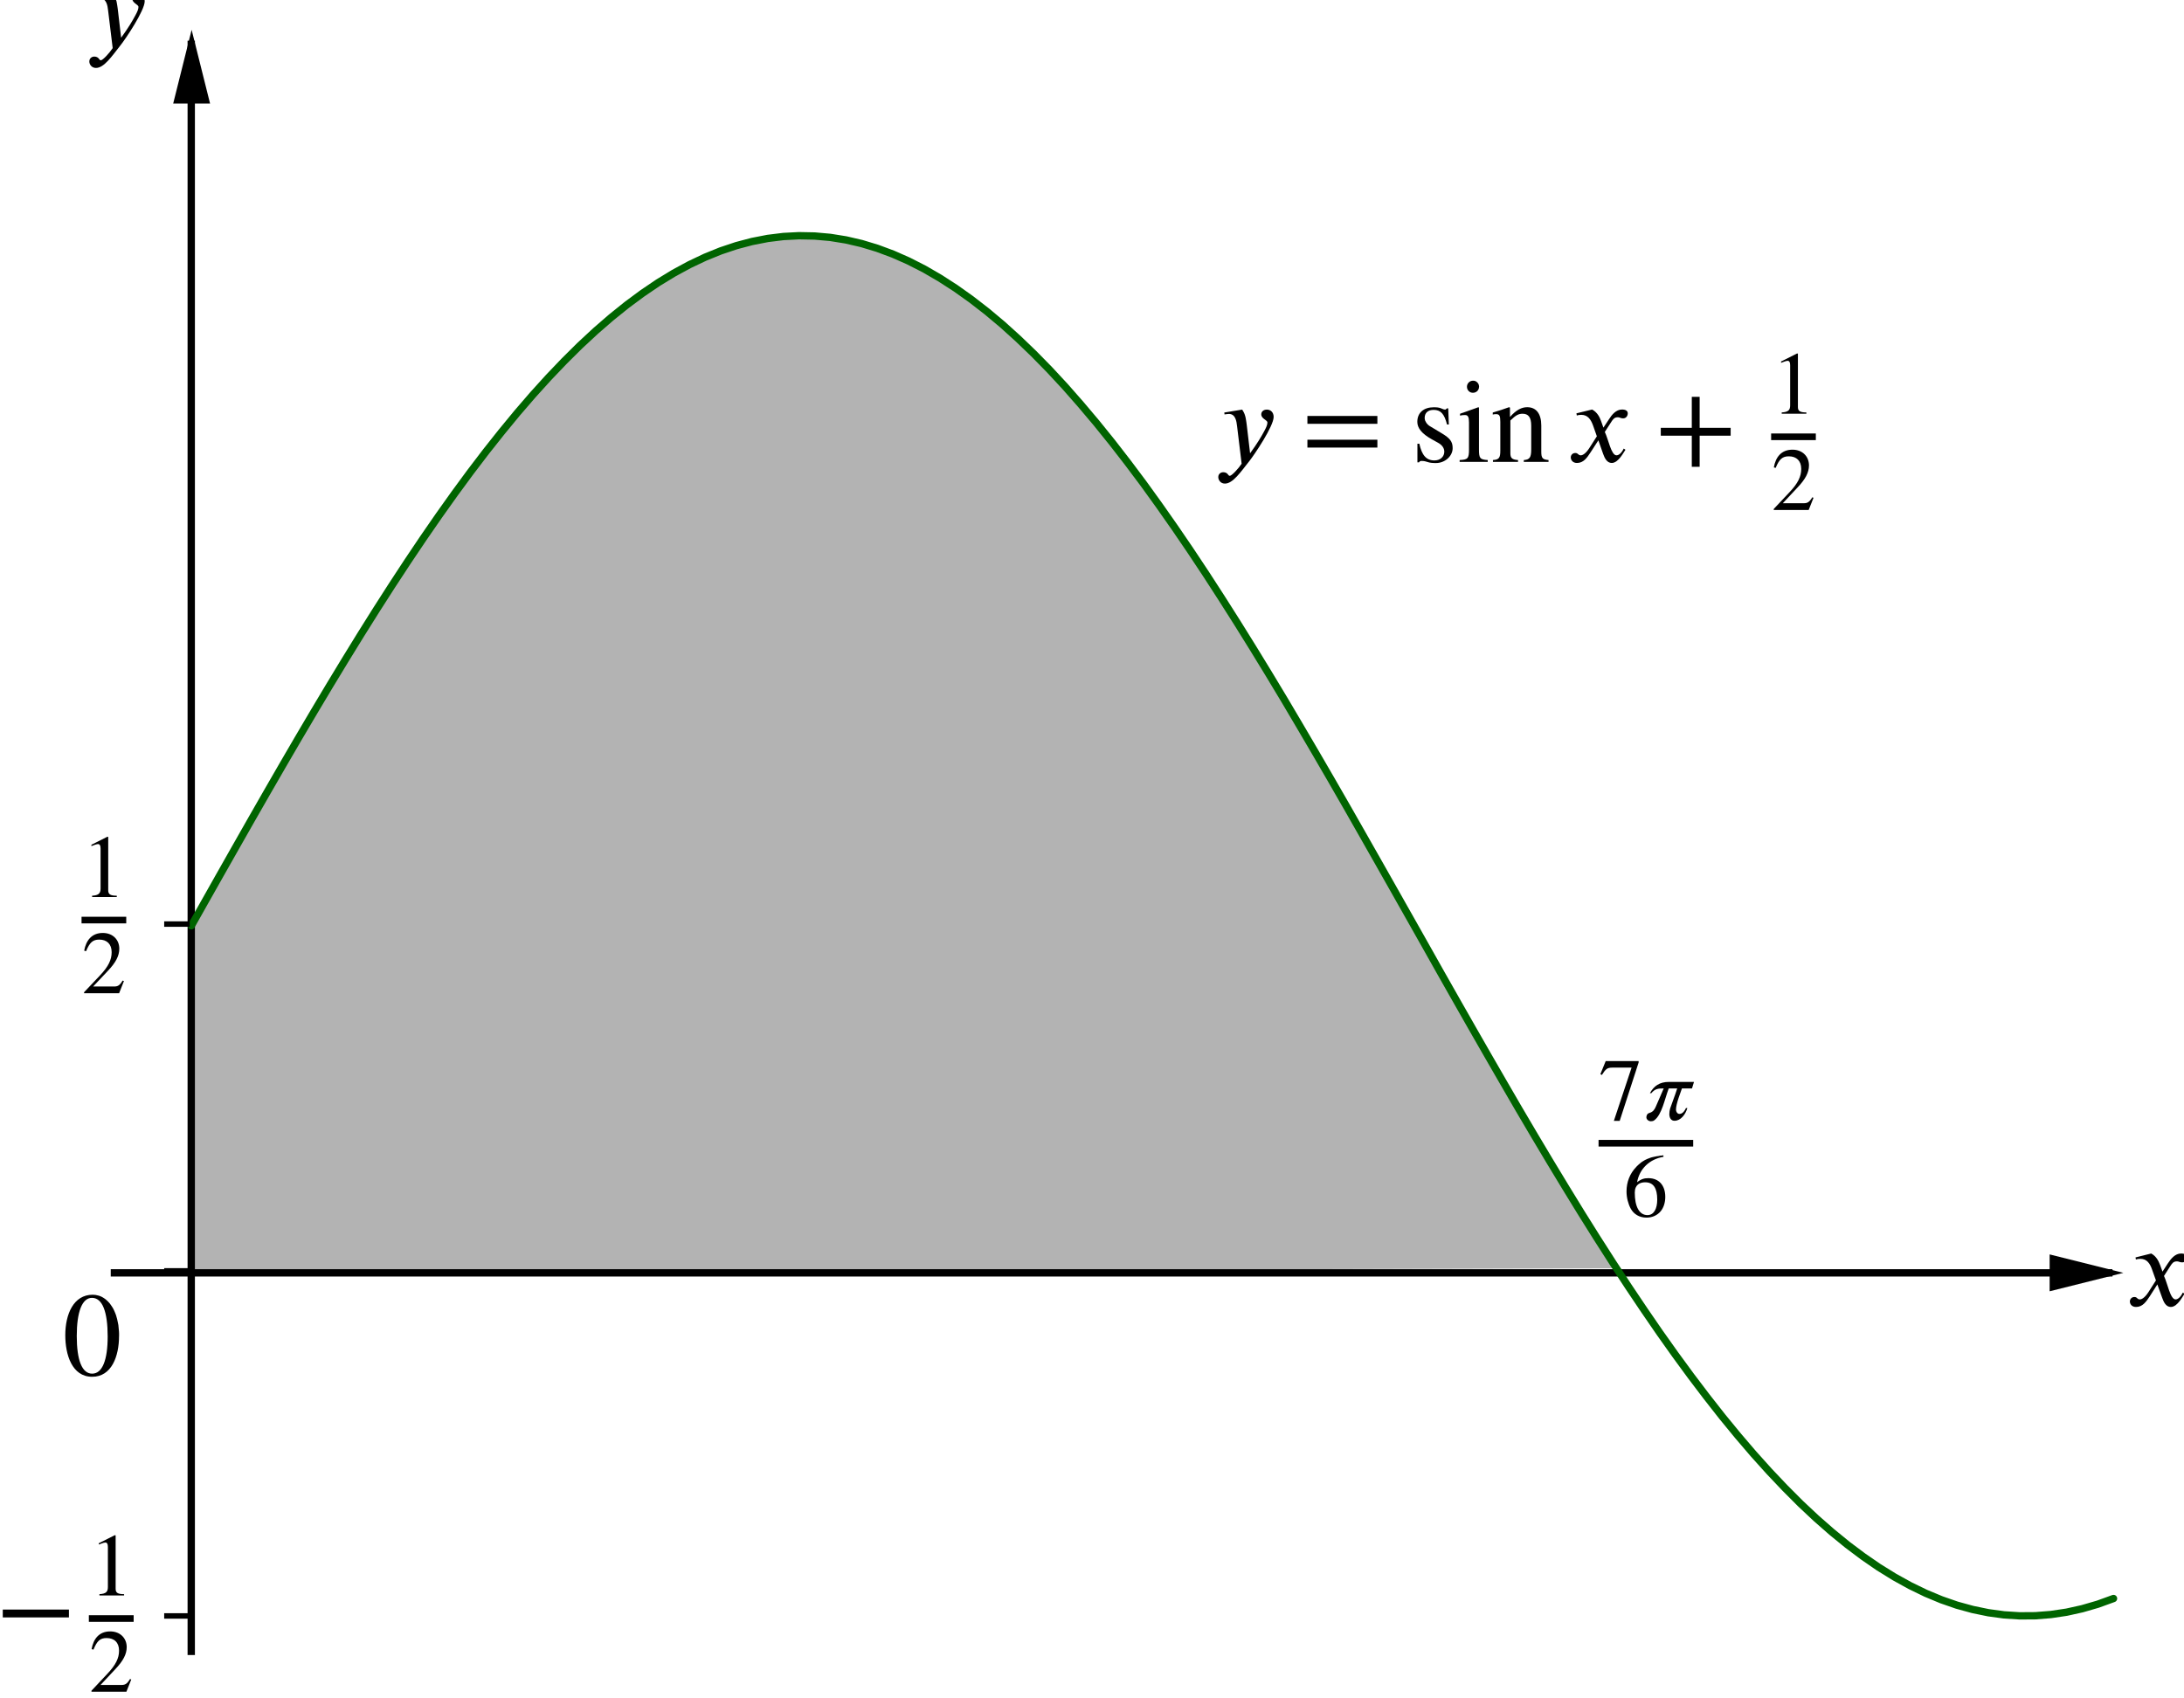 <?xml version='1.0' ?><svg xmlns:ns0="http://www.iki.fi/pav/software/textext/" xmlns:dc="http://purl.org/dc/elements/1.1/" xmlns:cc="http://creativecommons.org/ns#" xmlns:rdf="http://www.w3.org/1999/02/22-rdf-syntax-ns#" xmlns:svg="http://www.w3.org/2000/svg" xmlns="http://www.w3.org/2000/svg" id="svg2" version="1.1" width="337.756" height="262.575" viewBox="55.487 46.87 85.905 66.783" preserveAspectRatio="none">
  <defs id="defs74">
    <clipPath id="clip1">
      <path d="m 0,0 0,437 545,0 0,-437 z" id="path9" />
    </clipPath>
    <clipPath id="clip2">
      <path d="m 0,0 0,437 545,0 0,-437 z" id="path18" />
    </clipPath>
    <clipPath id="clip3">
      <path d="m 0,0 0,437 545,0 0,-437 z" id="path27" />
    </clipPath>
    <clipPath id="clip4">
      <path d="m 0,0 0,437 545,0 0,-437 z" id="path36" />
    </clipPath>
  </defs>
  <a transform="matrix(0.791,0,0,0.791,11.596,23.751)" style="fill:#b3b3b3;fill-opacity:1;stroke:none" id="a4261">
    <path id="path4259" d="m 65.288,74.736 0.373,-0.638 m 0,0 0.778,-1.377 0.778,-1.372 m 0,0 0.778,-1.368 0.778,-1.357 0.778,-1.348 0.778,-1.335 0.778,-1.319 0.778,-1.303 0.778,-1.282 0.749,-1.205 c 0.34,-0.519 0.807,-1.296 0.807,-1.296 l 0.778,-1.213 0.778,-1.186 0.778,-1.156 0.778,-1.125 0.778,-1.092 0.778,-1.058 0.778,-1.021 0.778,-0.983 0.776,-0.943 0.778,-0.903 0.778,-0.86 0.778,-0.815 0.776,-0.77 0.742,-0.687 0.72,-0.611 0.872,-0.728 0.778,-0.577 0.776,-0.526 0.778,-0.474 0.778,-0.422 0.778,-0.369 0.776,-0.315 0.778,-0.261 0.778,-0.206 0.778,-0.151 0.778,-0.096 0.776,-0.041 0.778,0.015 0.778,0.07 0.778,0.125 0.778,0.18 0.776,0.235 0.778,0.29 0.778,0.344 0.778,0.397 0.776,0.45 0.778,0.502 0.778,0.553 0.778,0.603 0.778,0.653 0.776,0.701 0.778,0.748 0.778,0.794 0.778,0.839 0.776,0.883 0.778,0.923 0.748,0.965 0.809,1.005 0.778,1.039 0.776,1.076 0.778,1.111 0.778,1.142 0.778,1.173 0.776,1.2 0.778,1.226 0.778,1.251 0.778,1.273 0.778,1.293 0.776,1.313 0.778,1.328 0.778,1.341 0.778,1.354 0.776,1.363 0.778,1.372 0.778,1.376 0.778,1.377 0.778,1.379 0.776,1.379 0.778,1.374 0.778,1.368 0.778,1.359 0.778,1.35 0.776,1.337 0.778,1.323 0.778,1.306 0.778,1.286 0.776,1.266 0.778,1.242 0.856,1.504 -70.733,0.206 0.16,-17.564" style="fill:#b3b3b3;fill-opacity:1;stroke:none;stroke-width:0.365;stroke-linecap:round;stroke-linejoin:round;stroke-miterlimit:10;stroke-dasharray:none;stroke-dashoffset:0;stroke-opacity:1" />
  </a>
  <g transform="matrix(0.146,0,0,0.146,59.806,48.177)" clip-path="url(#clip1)" id="g11" style="stroke-width:1;stroke-linecap:square;stroke-linejoin:miter;stroke-miterlimit:10;stroke-dasharray:none;stroke-dashoffset:0">
    <g id="g13" style="fill:none;stroke:#000000;stroke-width:1.977;stroke-linecap:butt;stroke-opacity:1">
      <path d="m 21.941,3 0,434" id="path15" style="stroke-width:1.977" />
    </g>
  </g>
  <g transform="matrix(0.145,0,0,0.145,59.843,47.753)" clip-path="url(#clip2)" id="g20" style="stroke-width:1;stroke-linecap:square;stroke-linejoin:miter;stroke-miterlimit:10;stroke-dasharray:none;stroke-dashoffset:0">
    <g id="g22" style="fill:#000000;fill-opacity:1;fill-rule:evenodd;stroke:none">
      <path d="m 21.941,2 -5,20 10,0" id="path24" />
    </g>
  </g>
  <g transform="matrix(0.145,0,0,0.145,59.843,61.716)" clip-path="url(#clip3)" id="g29" style="stroke-width:1;stroke-linecap:square;stroke-linejoin:miter;stroke-miterlimit:10;stroke-dasharray:none;stroke-dashoffset:0">
    <g id="g31" style="fill:none;stroke:#000000;stroke-width:2;stroke-linecap:butt;stroke-opacity:1">
      <path d="m 0,242.95 542,0" id="path33" />
    </g>
  </g>
  <g transform="matrix(0.145,0,0,0.145,60.272,61.716)" clip-path="url(#clip4)" id="g38" style="stroke-width:1;stroke-linecap:square;stroke-linejoin:miter;stroke-miterlimit:10;stroke-dasharray:none;stroke-dashoffset:0">
    <g id="g40" style="fill:#000000;fill-opacity:1;fill-rule:evenodd;stroke:none">
      <path d="m 543,242.95 -20,-5 0,10" id="path42" />
    </g>
  </g>
  <g transform="matrix(0.145,0,0,0.145,59.843,48.182)" id="misc" style="stroke-width:1;stroke-linecap:square;stroke-linejoin:miter;stroke-miterlimit:10;stroke-dasharray:none;stroke-dashoffset:0" />
  <path id="path53" d="m 63.013,83.289 0.521,-0.925 m 0,0 0.615,-1.09 0.615,-1.085 m 0,0 0.615,-1.082 0.615,-1.074 0.615,-1.066 0.615,-1.056 0.615,-1.043 0.615,-1.03 0.615,-1.014 0.615,-0.999 m 0,0 0.615,-0.98 0.615,-0.959 0.615,-0.938 0.615,-0.915 0.615,-0.89 0.615,-0.864 0.615,-0.837 0.616,-0.808 0.616,-0.777 0.614,-0.746 0.616,-0.714 0.616,-0.68 0.616,-0.645 0.614,-0.609 0.616,-0.572 0.616,-0.534 m 0,0 0.616,-0.496 0.616,-0.456 0.614,-0.416 0.616,-0.375 0.616,-0.334 0.616,-0.292 0.614,-0.249 0.616,-0.206 0.616,-0.163 0.616,-0.12 0.616,-0.076 0.614,-0.032 0.616,0.012 0.616,0.055 0.616,0.099 0.616,0.143 0.614,0.186 0.616,0.229 0.616,0.272 0.616,0.314 0.614,0.356 0.616,0.397 0.616,0.438 0.616,0.477 0.616,0.516 0.614,0.555 0.616,0.592 0.616,0.628 0.616,0.664 0.614,0.699 0.616,0.73 0.616,0.763 m 0,0 0.616,0.795 0.616,0.822 0.614,0.851 0.616,0.879 0.616,0.903 0.616,0.928 0.614,0.949 0.616,0.97 0.616,0.99 0.616,1.007 0.616,1.023 0.614,1.039 0.616,1.051 0.616,1.061 0.616,1.071 0.614,1.078 0.616,1.085 0.616,1.088 0.616,1.09 0.616,1.091 0.614,1.091 0.616,1.087 0.616,1.082 0.616,1.075 0.616,1.068 0.614,1.058 0.616,1.046 0.616,1.033 0.616,1.017 0.614,1.001 0.616,0.983 0.616,0.962 0.616,0.942 0.616,0.918 0.614,0.894 0.616,0.868 0.616,0.841 0.616,0.812 0.614,0.783 0.616,0.751 0.616,0.72 0.616,0.685 0.616,0.65 0.614,0.616 0.616,0.578 0.616,0.54 0.616,0.503 0.616,0.462 0.614,0.423 0.616,0.381 0.616,0.341 0.616,0.299 0.614,0.256 0.616,0.214 0.616,0.169 0.616,0.127 0.616,0.084 0.614,0.039 0.616,-0.004 0.616,-0.048 0.616,-0.092 0.614,-0.136 0.616,-0.179 0.616,-0.223" style="fill:none;stroke:#006400;stroke-width:0.289;stroke-linecap:round;stroke-linejoin:round;stroke-miterlimit:10;stroke-dasharray:none;stroke-dashoffset:0;stroke-opacity:1" />
  <g ns0:preamble="/Users/prmb/CMEP/underground-inkscape-preamble.tex" ns0:text="$x$" word-spacing="normal" letter-spacing="normal" font-size-adjust="none" font-stretch="normal" font-weight="normal" font-variant="normal" font-style="normal" stroke-miterlimit="10.433" xml:space="preserve" transform="matrix(0.396,0,0,-0.396,50.642,287.229)" id="content" style="font-style:normal;font-variant:normal;font-weight:normal;font-stretch:normal;letter-spacing:normal;word-spacing:normal;text-anchor:start;fill:none;fill-opacity:1;fill-rule:evenodd;stroke:#000000;stroke-linecap:butt;stroke-linejoin:miter;stroke-miterlimit:10.433;stroke-dasharray:none;stroke-dashoffset:0;stroke-opacity:1"><path id="path4302" d="m 227.03,480.64 -0.23,0.64 c -0.15,0.39 -0.37,0.88 -0.89,1.16 l -1.56,-0.39 0.04,-0.21 c 0.12,0.05 0.29,0.07 0.45,0.07 0.65,0 0.95,-0.48 1.15,-1.05 l 0.39,-1.09 -0.76,-1.19 c -0.38,-0.58 -0.69,-0.7 -0.83,-0.7 -0.3,0 -0.25,0.24 -0.55,0.24 -0.3,0 -0.45,-0.25 -0.45,-0.44 0,-0.26 0.19,-0.55 0.61,-0.55 0.66,0 1,0.51 1.38,1.08 l 0.74,1.16 0.48,-1.33 c 0.15,-0.43 0.38,-0.91 0.86,-0.91 0.68,0 1.21,1.13 1.36,1.31 l -0.17,0.12 c -0.25,-0.51 -0.53,-0.68 -0.72,-0.68 -0.53,0 -0.8,1.6 -1.15,2.33 l 0.64,1 c 0.17,0.26 0.3,0.45 0.65,0.45 0.2,0 0.26,-0.1 0.52,-0.1 0.31,0 0.46,0.27 0.46,0.49 0,0.25 -0.2,0.39 -0.57,0.39 -0.6,0 -1.01,-0.52 -1.32,-0.99 z" style="fill:#000000;stroke-width:0" /></g>  <g id="g4380" transform="matrix(0.396,0,0,-0.396,-29.619,237.675)" xml:space="preserve" stroke-miterlimit="10.433" font-style="normal" font-variant="normal" font-weight="normal" font-stretch="normal" font-size-adjust="none" letter-spacing="normal" word-spacing="normal" ns0:text="$y$" ns0:preamble="/Users/prmb/CMEP/underground-inkscape-preamble.tex" style="font-style:normal;font-variant:normal;font-weight:normal;font-stretch:normal;letter-spacing:normal;word-spacing:normal;text-anchor:start;fill:none;fill-opacity:1;fill-rule:evenodd;stroke:#000000;stroke-linecap:butt;stroke-linejoin:miter;stroke-miterlimit:10.433;stroke-dasharray:none;stroke-dashoffset:0;stroke-opacity:1"><path d="m 226.62,480.86 -0.01,0.08 -0.01,0.08 -0.01,0.07 -0.01,0.07 -0.01,0.07 -0.01,0.07 -0.01,0.06 -0.01,0.06 -0.01,0.06 -0.01,0.05 -0.01,0.06 -0.01,0.05 -0.01,0.05 -0.01,0.04 -0.02,0.05 -0.01,0.05 -0.01,0.04 -0.02,0.04 -0.01,0.04 -0.01,0.04 -0.04,0.08 -0.03,0.07 -0.04,0.08 -0.04,0.07 -0.04,0.07 -0.05,0.07 -1.77,-0.3 0.02,-0.18 c 0.11,0.01 0.3,0.04 0.43,0.04 0.66,0 0.76,-0.71 0.82,-1.24 l 0.45,-3.7 c -0.31,-0.48 -0.98,-1.21 -1.18,-1.21 -0.19,0 -0.16,0.37 -0.67,0.37 -0.16,0 -0.47,-0.13 -0.47,-0.49 0,-0.28 0.22,-0.64 0.66,-0.64 0.8,0 1.57,1.15 2.43,2.24 0.5,0.62 2.41,3.46 2.41,4.38 0,0.46 -0.3,0.73 -0.67,0.73 -0.35,0 -0.56,-0.21 -0.56,-0.47 0,-0.45 0.61,-0.57 0.61,-0.82 0,-0.21 -0.09,-0.45 -0.33,-0.88 -0.26,-0.49 -0.67,-1.19 -1.39,-2.18 z" id="path4382" style="fill:#000000;stroke-width:0" /></g>  <g id="g4744" transform="matrix(0.396,0,0,-0.396,-30.533,289.953)" xml:space="preserve" stroke-miterlimit="10.433" font-style="normal" font-variant="normal" font-weight="normal" font-stretch="normal" font-size-adjust="none" letter-spacing="normal" word-spacing="normal" ns0:text="$0$" ns0:preamble="/Users/prmb/CMEP/underground-inkscape-preamble.tex" style="font-style:normal;font-variant:normal;font-weight:normal;font-stretch:normal;letter-spacing:normal;word-spacing:normal;text-anchor:start;fill:none;fill-opacity:1;fill-rule:evenodd;stroke:#000000;stroke-linecap:butt;stroke-linejoin:miter;stroke-miterlimit:10.433;stroke-dasharray:none;stroke-dashoffset:0;stroke-opacity:1"><path d="m 229.05,481.13 0,0.23 -0.01,0.22 -0.02,0.21 -0.02,0.21 -0.02,0.21 -0.04,0.2 -0.04,0.19 -0.04,0.19 -0.05,0.18 -0.05,0.18 -0.06,0.17 -0.07,0.17 -0.07,0.16 -0.07,0.15 -0.08,0.14 -0.09,0.14 -0.09,0.13 -0.09,0.13 -0.1,0.11 -0.1,0.11 -0.11,0.1 -0.11,0.1 -0.11,0.08 -0.12,0.08 -0.12,0.07 -0.12,0.06 -0.13,0.05 -0.13,0.04 -0.14,0.03 -0.13,0.03 -0.15,0.01 -0.14,0.01 c -1.9,0 -2.72,-1.93 -2.72,-4.02 0,-1.93 0.66,-4.13 2.67,-4.13 l 0,0.31 c -1.01,0 -1.53,1.34 -1.53,3.74 0,2.4 0.53,3.79 1.51,3.79 1.04,0 1.56,-1.38 1.56,-3.84 l 0,0 c 0,-2.34 -0.53,-3.69 -1.54,-3.69 l 0,-0.31 c 1.93,0 2.67,2.03 2.67,4.06 z" id="path4746" style="fill:#000000;stroke-width:0" /></g>  <g ns0:preamble="/Users/prmb/CMEP/underground-inkscape-preamble.tex" ns0:text="$-\\frac{1}{2}$" word-spacing="normal" letter-spacing="normal" font-size-adjust="none" font-stretch="normal" font-weight="normal" font-variant="normal" font-style="normal" stroke-miterlimit="10.433" xml:space="preserve" transform="matrix(0.396,0,0,-0.396,-33.183,300.187)" id="g4846" style="font-style:normal;font-variant:normal;font-weight:normal;font-stretch:normal;letter-spacing:normal;word-spacing:normal;text-anchor:start;fill:none;fill-opacity:1;fill-rule:evenodd;stroke:#000000;stroke-linecap:butt;stroke-linejoin:miter;stroke-miterlimit:10.433;stroke-dasharray:none;stroke-dashoffset:0;stroke-opacity:1"><polygon id="polygon4848" points="224.19,479.01 230.76,479.01 230.76,479.79 224.19,479.79 " style="fill:#000000;stroke-width:0" /><path id="path4850" d="m 236.24,481.19 0,0.13 c -0.67,0 -0.84,0.16 -0.84,0.54 l 0,5.3 -0.08,0.02 -1.59,-0.8 0,-0.13 0.24,0.09 c 0.16,0.06 0.31,0.11 0.4,0.11 0.18,0 0.26,-0.14 0.26,-0.44 l 0,-3.98 c 0,-0.48 -0.18,-0.67 -0.84,-0.71 l 0,-0.13 z" style="fill:#000000;stroke-width:0" /><line id="line4852" y2="478.9" x2="237.19" y1="478.9" x1="232.74" style="stroke-width:0.658" /><path id="path4854" d="m 236.95,472.84 -0.12,0.05 c -0.3,-0.49 -0.48,-0.59 -0.86,-0.59 l -2.07,0 1.46,1.56 c 0.79,0.83 1.14,1.5 1.14,2.2 0,0.88 -0.64,1.56 -1.64,1.56 -1.1,0 -1.66,-0.73 -1.85,-1.76 l 0.19,-0.05 c 0.35,0.87 0.66,1.15 1.3,1.15 0.76,0 1.24,-0.44 1.24,-1.25 0,-0.75 -0.33,-1.42 -1.16,-2.3 l -1.58,-1.68 0,-0.1 3.47,0 z" style="fill:#000000;stroke-width:0" /></g>  <path style="fill:none;fill-rule:evenodd;stroke:#000000;stroke-width:0.215px;stroke-linecap:butt;stroke-linejoin:miter;stroke-opacity:1" d="m 62.95,83.223 -1.005,0" id="path4909" />
  <path id="path4911" d="m 62.95,96.866 -1.005,0" style="fill:none;fill-rule:evenodd;stroke:#000000;stroke-width:0.215px;stroke-linecap:butt;stroke-linejoin:miter;stroke-opacity:1" />
  <path style="fill:none;fill-rule:evenodd;stroke:#000000;stroke-width:0.215px;stroke-linecap:butt;stroke-linejoin:miter;stroke-opacity:1" d="m 62.903,110.441 -0.958,0" id="path4913" />
  <g id="g4963" transform="matrix(0.396,0,0,-0.396,-30.259,272.71)" xml:space="preserve" stroke-miterlimit="10.433" font-style="normal" font-variant="normal" font-weight="normal" font-stretch="normal" font-size-adjust="none" letter-spacing="normal" word-spacing="normal" ns0:text="$\\frac{1}{2}$" ns0:preamble="/Users/prmb/CMEP/underground-inkscape-preamble.tex" style="font-style:normal;font-variant:normal;font-weight:normal;font-stretch:normal;letter-spacing:normal;word-spacing:normal;text-anchor:start;fill:none;fill-opacity:1;fill-rule:evenodd;stroke:#000000;stroke-linecap:butt;stroke-linejoin:miter;stroke-miterlimit:10.433;stroke-dasharray:none;stroke-dashoffset:0;stroke-opacity:1"><path style="fill:#000000;stroke-width:0" d="m 228.13,481.19 0,0.13 c -0.67,0 -0.85,0.16 -0.85,0.54 l 0,5.3 -0.08,0.02 -1.59,-0.8 0,-0.13 0.24,0.09 c 0.16,0.06 0.31,0.11 0.4,0.11 0.19,0 0.27,-0.14 0.27,-0.44 l 0,-3.98 c 0,-0.48 -0.19,-0.67 -0.84,-0.71 l 0,-0.13 z" id="path4965" /><line style="stroke-width:0.658" x1="224.63" y1="478.9" x2="229.07" y2="478.9" id="line4967" /><path style="fill:#000000;stroke-width:0" d="m 228.84,472.84 -0.13,0.05 c -0.29,-0.49 -0.48,-0.59 -0.85,-0.59 l -2.08,0 1.47,1.56 c 0.79,0.83 1.13,1.5 1.13,2.2 0,0.88 -0.64,1.56 -1.64,1.56 -1.09,0 -1.66,-0.73 -1.85,-1.76 l 0.19,-0.05 c 0.36,0.87 0.67,1.15 1.31,1.15 0.75,0 1.23,-0.44 1.23,-1.25 0,-0.75 -0.32,-1.42 -1.15,-2.3 l -1.59,-1.68 0,-0.1 3.48,0 z" id="path4969" /></g>  <g style="font-style:normal;font-variant:normal;font-weight:normal;font-stretch:normal;letter-spacing:normal;word-spacing:normal;text-anchor:start;fill:none;fill-opacity:1;fill-rule:evenodd;stroke:#000000;stroke-linecap:butt;stroke-linejoin:miter;stroke-miterlimit:10.433;stroke-dasharray:none;stroke-dashoffset:0;stroke-opacity:1" ns0:preamble="/Users/prmb/CMEP/underground-inkscape-preamble.tex" ns0:text="$\\frac{7\\pi}{6}$" word-spacing="normal" letter-spacing="normal" font-size-adjust="none" font-stretch="normal" font-weight="normal" font-variant="normal" font-style="normal" stroke-miterlimit="10.433" xml:space="preserve" transform="matrix(0.396,0,0,-0.396,29.411,281.536)" id="g5071"><path id="path5073" d="m 228.61,487.04 0,0.14 -3.27,0 -0.53,-1.3 0.15,-0.08 c 0.38,0.6 0.53,0.73 1.04,0.73 l 1.91,0 -1.76,-5.29 0.58,0 z" style="fill:#000000;stroke-width:0" /><path id="path5075" d="m 234.11,485.11 -2.5,0 c -0.92,0 -1.49,-0.41 -1.88,-1.12 l 0.14,0 c 0.39,0.47 0.72,0.47 1.23,0.47 l -0.79,-1.82 c -0.11,-0.26 -0.27,-0.52 -0.65,-0.62 -0.23,-0.07 -0.28,-0.3 -0.28,-0.43 0,-0.21 0.22,-0.39 0.45,-0.39 0.11,0 0.24,0.02 0.34,0.1 0.75,0.56 1.02,2.08 1.43,3.16 l 0.84,0 c -0.23,-0.74 -0.49,-1.36 -0.7,-1.99 -0.05,-0.17 -0.08,-0.35 -0.08,-0.55 0,-0.35 0.15,-0.67 0.51,-0.67 0.62,0 1.09,0.62 1.28,1.26 l -0.14,0 c -0.22,-0.48 -0.47,-0.58 -0.65,-0.58 -0.2,0 -0.34,0.22 -0.34,0.42 0,0.6 0.47,1.73 0.59,2.11 l 1,0 z" style="fill:#000000;stroke-width:0" /><line id="line5077" y2="479.02" x2="234.03" y1="479.02" x1="224.63" style="stroke-width:0.658" /><path id="path5079" d="m 231.07,477.82 -0.12,-0.02 -0.11,-0.01 -0.1,-0.01 -0.11,-0.02 -0.1,-0.02 -0.1,-0.01 -0.1,-0.02 -0.09,-0.02 -0.1,-0.02 -0.09,-0.02 -0.09,-0.02 -0.08,-0.02 -0.09,-0.03 -0.08,-0.03 -0.08,-0.03 -0.08,-0.03 -0.08,-0.03 -0.08,-0.04 -0.07,-0.03 -0.08,-0.04 -0.07,-0.04 -0.08,-0.05 -0.07,-0.04 -0.07,-0.05 -0.08,-0.05 -0.07,-0.06 -0.07,-0.06 -0.07,-0.06 -0.07,-0.06 -0.07,-0.07 -0.07,-0.06 -0.07,-0.08 c -0.63,-0.65 -0.97,-1.49 -0.97,-2.44 0,-0.62 0.17,-1.25 0.42,-1.71 0.31,-0.56 0.87,-0.89 1.57,-0.89 l 0.09,0.25 c -0.83,0 -1.26,0.88 -1.26,2.23 0,0.81 0.53,1.03 1.03,1.03 0.83,0 1.2,-0.59 1.2,-1.72 l 0,0 c 0,-0.91 -0.33,-1.54 -0.97,-1.54 l -0.09,-0.25 c 0.58,0 1.08,0.24 1.41,0.64 0.29,0.36 0.45,0.86 0.45,1.42 0,1.15 -0.64,1.86 -1.68,1.86 -0.39,0 -0.69,-0.07 -1.12,-0.4 0.24,1.33 1.23,2.29 2.62,2.52 z" style="fill:#000000;stroke-width:0" /></g>  <g style="font-style:normal;font-variant:normal;font-weight:normal;font-stretch:normal;letter-spacing:normal;word-spacing:normal;text-anchor:start;fill:none;fill-opacity:1;fill-rule:evenodd;stroke:#000000;stroke-linecap:butt;stroke-linejoin:miter;stroke-miterlimit:10.433;stroke-dasharray:none;stroke-dashoffset:0;stroke-opacity:1" id="g4238" transform="matrix(0.396,0,0,-0.396,14.787,253.698)" xml:space="preserve" stroke-miterlimit="10.433" font-style="normal" font-variant="normal" font-weight="normal" font-stretch="normal" font-size-adjust="none" letter-spacing="normal" word-spacing="normal" ns0:text="$y=\\sin x+\\frac{1}{2}$" ns0:preamble="/Users/prmb/CMEP/underground-inkscape-preamble.tex"><path style="fill:#000000;stroke-width:0" d="m 226.62,480.03 -0.01,0.08 -0.01,0.08 -0.01,0.07 -0.01,0.08 -0.01,0.06 -0.01,0.07 -0.01,0.06 -0.01,0.06 -0.01,0.06 -0.01,0.06 -0.01,0.05 -0.01,0.05 -0.01,0.05 -0.01,0.05 -0.02,0.05 -0.01,0.04 -0.01,0.04 -0.02,0.05 -0.01,0.04 -0.01,0.04 -0.04,0.07 -0.03,0.08 -0.04,0.07 -0.04,0.07 -0.04,0.07 -0.05,0.07 -1.77,-0.29 0.02,-0.19 c 0.11,0.01 0.3,0.05 0.43,0.05 0.66,0 0.76,-0.71 0.82,-1.24 l 0.45,-3.71 c -0.31,-0.47 -0.98,-1.2 -1.18,-1.2 -0.19,0 -0.16,0.36 -0.67,0.36 -0.16,0 -0.47,-0.13 -0.47,-0.48 0,-0.29 0.22,-0.65 0.66,-0.65 0.8,0 1.57,1.16 2.43,2.24 0.5,0.63 2.41,3.46 2.41,4.38 0,0.46 -0.3,0.73 -0.67,0.73 -0.35,0 -0.56,-0.21 -0.56,-0.47 0,-0.45 0.61,-0.56 0.61,-0.81 0,-0.22 -0.09,-0.45 -0.33,-0.89 -0.26,-0.48 -0.67,-1.19 -1.39,-2.17 z" id="path4240" /><polygon style="fill:#000000;stroke-width:0" points="239.59,480.19 239.59,480.97 232.64,480.97 232.64,480.19 " id="polygon4242" /><polygon style="fill:#000000;stroke-width:0" points="239.59,477.83 239.59,478.61 232.64,478.61 232.64,477.83 " id="polygon4244" /><path style="fill:#000000;stroke-width:0" d="m 244.8,479.96 -0.03,0.02 -0.03,0.02 -0.03,0.02 -0.03,0.02 -0.02,0.03 -0.03,0.02 -0.03,0.02 -0.02,0.03 -0.02,0.02 -0.02,0.03 -0.03,0.02 -0.02,0.03 -0.02,0.02 -0.01,0.03 -0.02,0.03 -0.02,0.02 -0.01,0.03 -0.02,0.03 -0.01,0.02 -0.01,0.03 -0.02,0.03 -0.01,0.02 -0.01,0.03 -0.01,0.03 0,0.03 -0.01,0.02 -0.01,0.03 0,0.02 0,0.03 -0.01,0.03 0,0.02 0,0.03 c 0,0.55 0.38,0.8 0.89,0.8 0.7,0 1.06,-0.39 1.33,-1.45 l 0.18,0 -0.06,1.6 -0.13,0 c -0.1,-0.11 -0.14,-0.12 -0.19,-0.12 -0.08,0 -0.2,0.04 -0.33,0.1 -0.25,0.12 -0.51,0.13 -0.79,0.13 -0.97,0 -1.63,-0.52 -1.63,-1.45 0,-0.61 0.44,-1.17 1.42,-1.72 l 0.63,-0.35 c 0.39,-0.21 0.63,-0.52 0.63,-0.89 0,-0.48 -0.38,-0.87 -0.98,-0.87 -0.81,0 -1.25,0.52 -1.5,1.66 l -0.19,0 0,-1.85 0.16,0 c 0.07,0.12 0.14,0.14 0.28,0.14 0.13,0 0.26,-0.01 0.54,-0.1 0.27,-0.1 0.61,-0.11 0.86,-0.11 0.9,0 1.66,0.69 1.66,1.48 0,0.67 -0.29,0.99 -1.04,1.45 z" id="path4246" /><path style="fill:#000000;stroke-width:0" d="m 249.69,483.87 0,0.03 0,0.03 -0.01,0.03 0,0.03 -0.01,0.03 -0.01,0.03 0,0.03 -0.01,0.02 -0.02,0.03 -0.01,0.03 -0.01,0.02 -0.02,0.03 -0.02,0.02 -0.01,0.02 -0.02,0.02 -0.02,0.03 -0.02,0.02 -0.02,0.01 -0.03,0.02 -0.02,0.02 -0.02,0.02 -0.03,0.01 -0.03,0.01 -0.02,0.02 -0.03,0.01 -0.03,0.01 -0.03,0 -0.03,0.01 -0.03,0.01 -0.03,0 -0.03,0 -0.03,0 c -0.33,0 -0.6,-0.27 -0.6,-0.6 0,-0.34 0.26,-0.6 0.59,-0.6 0.35,0 0.61,0.26 0.61,0.6 z" id="path4248" /><path style="fill:#000000;stroke-width:0" d="m 250.55,476.41 0,0.18 c -0.78,0.05 -0.87,0.18 -0.87,1.06 l 0,4.14 -0.05,0.05 -1.83,-0.65 0,-0.19 c 0.21,0.06 0.39,0.06 0.5,0.06 0.29,0 0.39,-0.19 0.39,-0.74 l 0,-2.68 c 0,-0.9 -0.12,-1.01 -0.93,-1.05 l 0,-0.18 z" id="path4250" /><path style="fill:#000000;stroke-width:0" d="m 256.59,476.41 0,0.18 c -0.58,0.05 -0.72,0.18 -0.72,0.82 l 0,2.61 c 0,1.17 -0.5,1.82 -1.4,1.82 -0.54,0 -1.08,-0.26 -1.7,-0.96 l -0.01,0 0,0.92 -0.09,0.04 c -0.58,-0.21 -0.97,-0.34 -1.62,-0.53 l 0,-0.2 c 0.08,0.03 0.21,0.04 0.34,0.04 0.33,0 0.41,-0.18 0.41,-0.76 l 0,-2.87 c 0,-0.7 -0.12,-0.89 -0.73,-0.93 l 0,-0.18 2.49,0 0,0.18 c -0.6,0.04 -0.76,0.21 -0.76,0.67 l 0,3.26 c 0.54,0.53 0.82,0.67 1.21,0.67 0.58,0 0.86,-0.35 0.86,-1.19 l 0,-2.35 c 0,-0.78 -0.14,-1.02 -0.73,-1.06 l -0.01,-0.18 z" id="path4252" /><path style="fill:#000000;stroke-width:0" d="m 262.04,479.81 -0.23,0.65 c -0.14,0.39 -0.37,0.87 -0.89,1.15 l -1.56,-0.38 0.04,-0.22 c 0.12,0.05 0.29,0.07 0.45,0.07 0.65,0 0.95,-0.48 1.16,-1.05 l 0.38,-1.08 -0.76,-1.19 c -0.38,-0.58 -0.69,-0.7 -0.83,-0.7 -0.29,0 -0.25,0.23 -0.55,0.23 -0.3,0 -0.45,-0.24 -0.45,-0.43 0,-0.26 0.19,-0.56 0.61,-0.56 0.66,0 1,0.51 1.38,1.09 l 0.75,1.16 0.47,-1.34 c 0.15,-0.42 0.38,-0.91 0.86,-0.91 0.68,0 1.22,1.14 1.36,1.31 l -0.17,0.12 c -0.25,-0.51 -0.53,-0.67 -0.72,-0.67 -0.53,0 -0.8,1.59 -1.16,2.32 l 0.65,1.01 c 0.17,0.26 0.3,0.45 0.65,0.45 0.2,0 0.26,-0.11 0.52,-0.11 0.31,0 0.46,0.27 0.46,0.5 0,0.24 -0.2,0.38 -0.57,0.38 -0.59,0 -1.01,-0.51 -1.31,-0.99 z" id="path4254" /><polygon style="fill:#000000;stroke-width:0" points="270.82,482.87 270.82,479.79 267.74,479.79 267.74,479.01 270.82,479.01 270.82,475.92 271.6,475.92 271.6,479.01 274.68,479.01 274.68,479.79 271.6,479.79 271.6,482.87 " id="polygon4256" /><path style="fill:#000000;stroke-width:0" d="m 282.2,481.19 0,0.13 c -0.67,0 -0.84,0.16 -0.84,0.54 l 0,5.3 -0.08,0.02 -1.59,-0.8 0,-0.13 0.24,0.09 c 0.16,0.06 0.31,0.11 0.4,0.11 0.18,0 0.26,-0.14 0.26,-0.44 l 0,-3.98 c 0,-0.48 -0.18,-0.67 -0.84,-0.71 l 0,-0.13 z" id="path4258" /><line style="stroke-width:0.658" x1="278.7" y1="478.9" x2="283.14" y2="478.9" id="line4260" /><path style="fill:#000000;stroke-width:0" d="m 282.91,472.84 -0.12,0.05 c -0.3,-0.49 -0.48,-0.59 -0.86,-0.59 l -2.07,0 1.46,1.56 c 0.79,0.83 1.14,1.5 1.14,2.2 0,0.88 -0.64,1.56 -1.64,1.56 -1.1,0 -1.67,-0.73 -1.85,-1.76 l 0.18,-0.05 c 0.36,0.87 0.67,1.15 1.31,1.15 0.75,0 1.23,-0.44 1.23,-1.25 0,-0.75 -0.32,-1.42 -1.15,-2.3 l -1.58,-1.68 0,-0.1 3.47,0 z" id="path4262" /></g></svg>